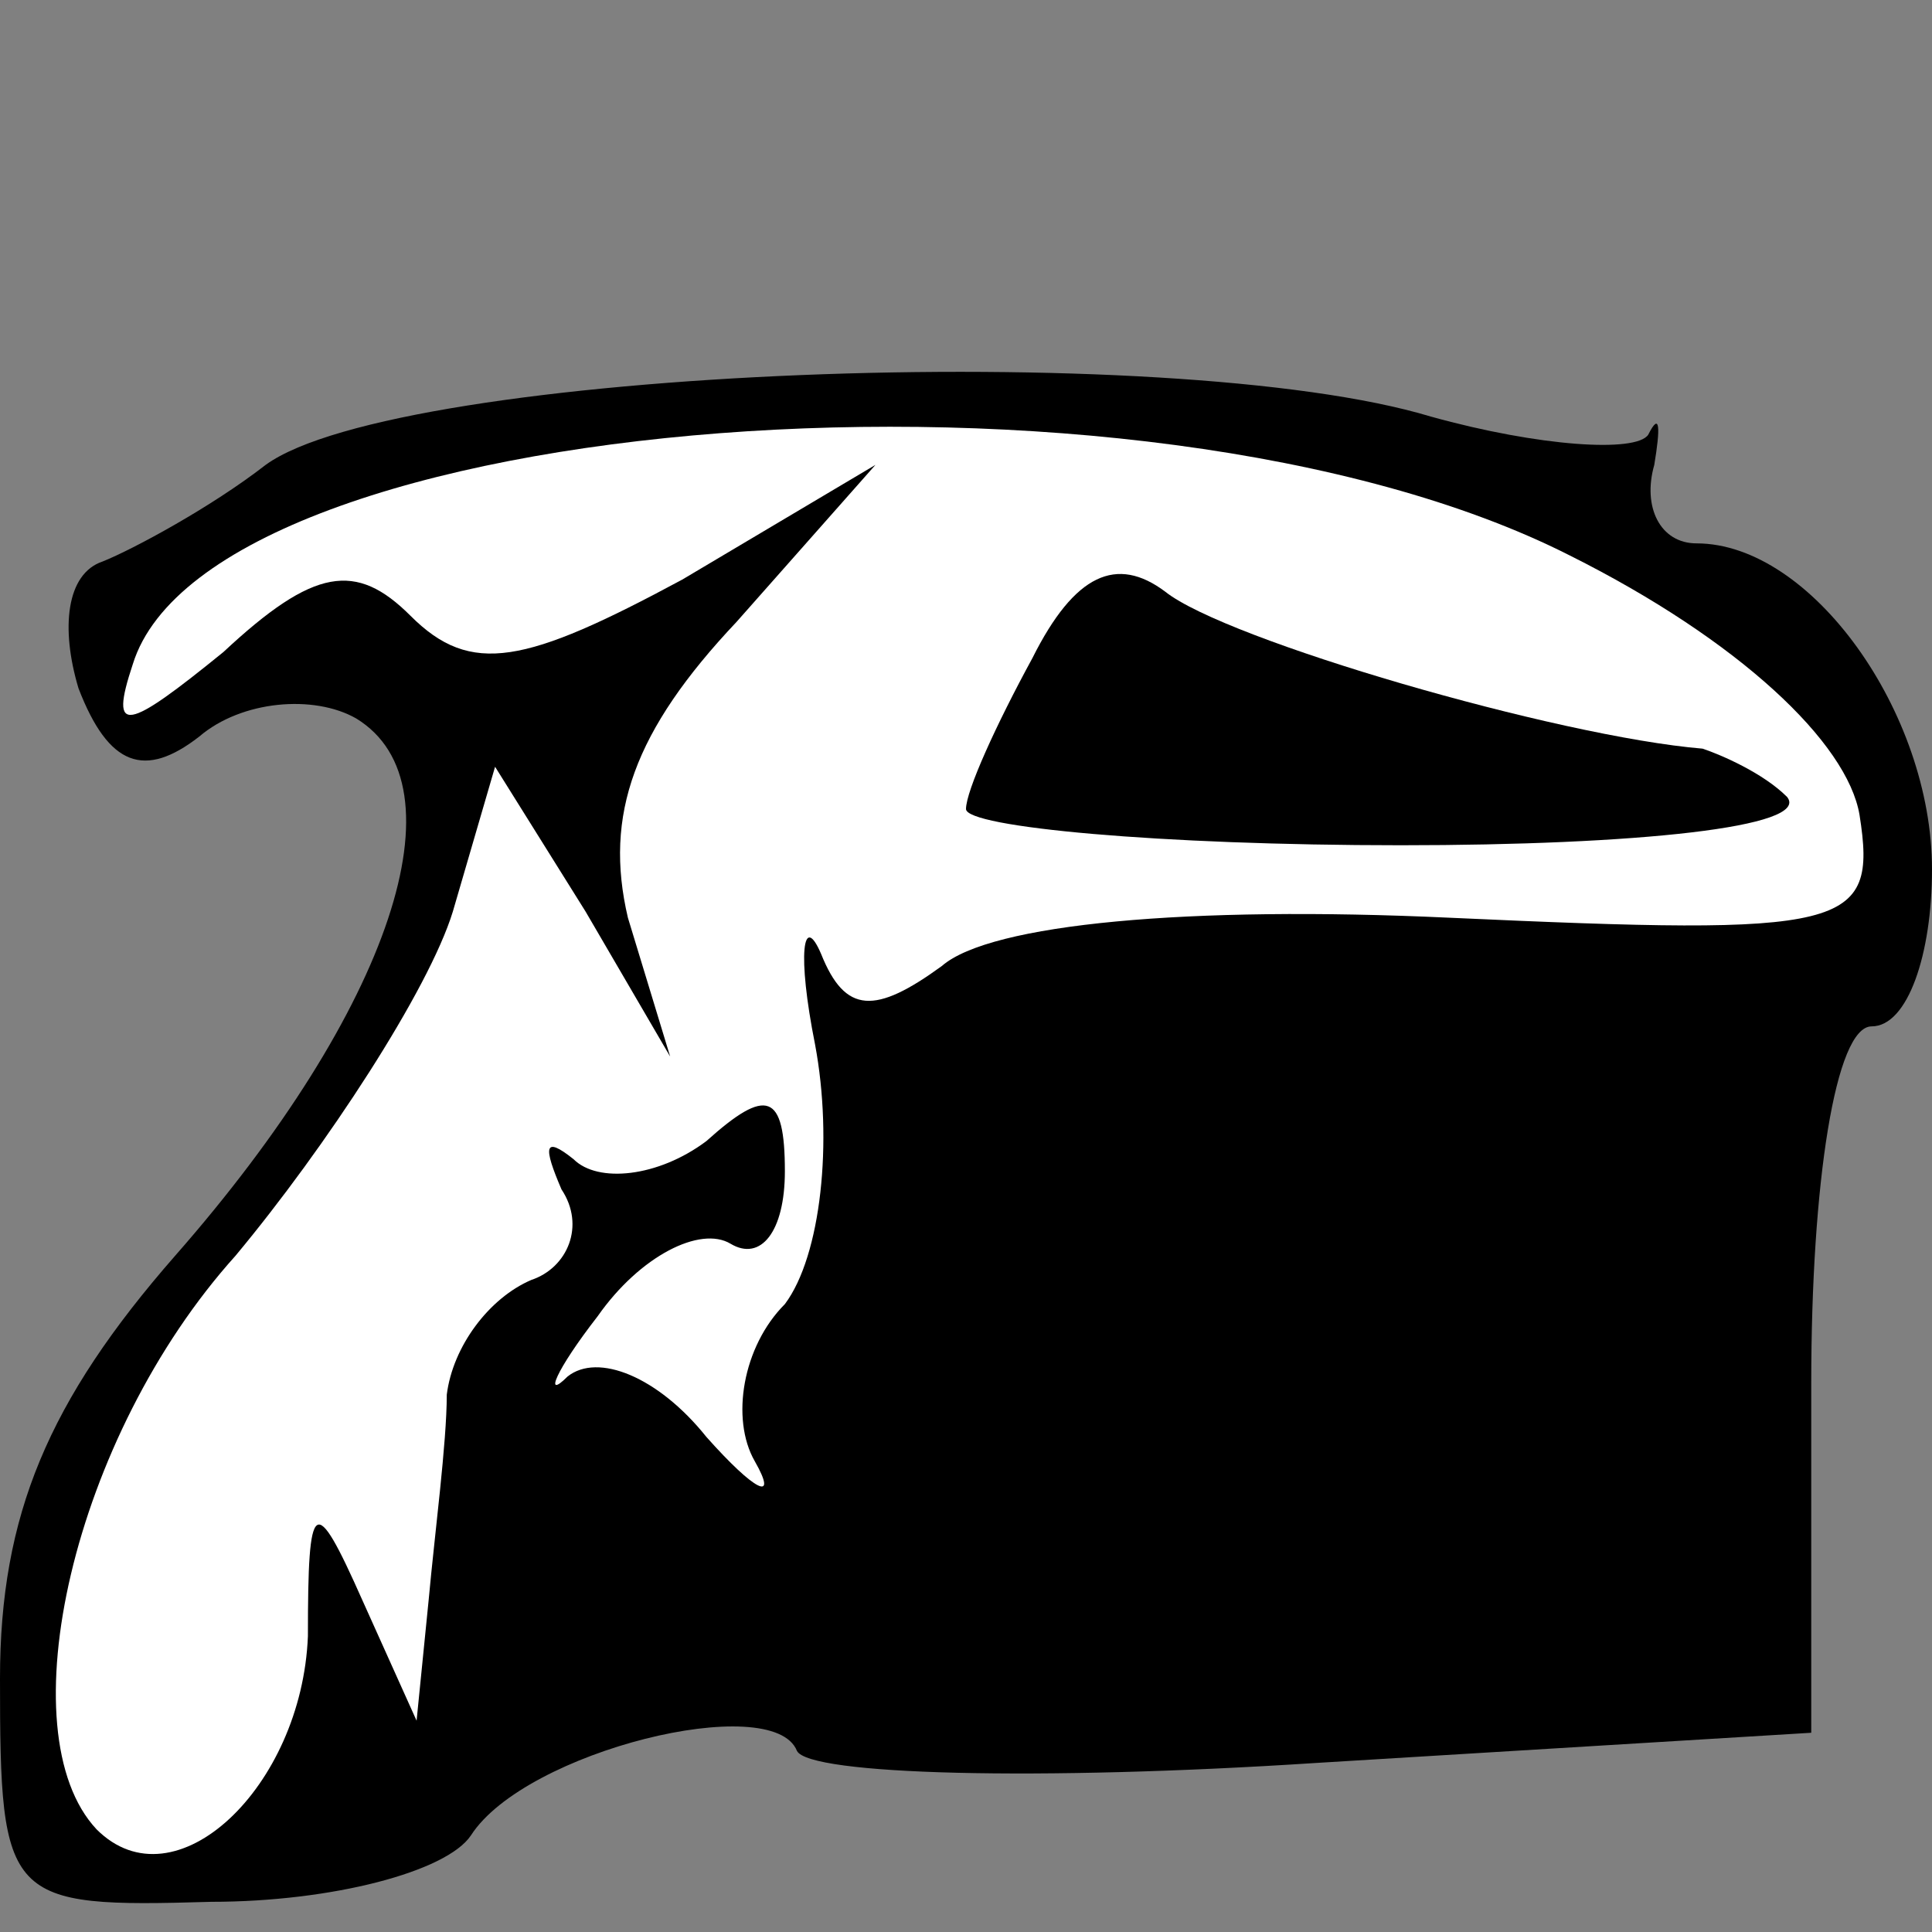 <?xml version="1.0" standalone="no"?>
<!DOCTYPE svg PUBLIC "-//W3C//DTD SVG 20010904//EN"
 "http://www.w3.org/TR/2001/REC-SVG-20010904/DTD/svg10.dtd">
<svg version="1.0" xmlns="http://www.w3.org/2000/svg"
 width="32pt" height="32pt" viewBox="0 0 32 32"
 preserveAspectRatio="xMidYMid meet">
<rect x="0" y="0" width="32" height="32" fill="#808080" stroke="none"/>
<g transform="translate(0,32) scale(0.1,-0.1)"
fill="#000000" stroke="none">
<path fill="#000000" stroke="none" d="M44 243 c-9 -7 -22 -14 -27 -16 -6 -2
-7 -11 -4 -21 5 -13 11 -15 20 -8 7 6 19 7 26 3 18 -11 6 -48 -30 -89 -21 -24
-29 -43 -29 -70 0 -37 1 -38 35 -37 20 0 39 5 43 11 9 14 50 24 54 14 2 -4 40
-5 86 -2 l82 5 0 58 c0 33 4 59 10 59 6 0 10 12 10 26 0 26 -20 54 -39 54 -6
0 -9 6 -7 13 1 6 1 9 -1 5 -2 -3 -18 -2 -36 3 -43 13 -171 8 -193 -8z"/>
<path fill="#ffffff" stroke="none" d="M260 228 c28 -14 46 -31 48 -43 3 -19
-2 -20 -68 -17 -43 2 -76 -1 -84 -8 -11 -8 -16 -8 -20 2 -3 7 -4 0 -1 -15 3
-16 1 -35 -5 -43 -7 -7 -9 -19 -5 -26 4 -7 0 -5 -8 4 -8 10 -18 14 -23 10 -4
-4 -2 1 5 10 7 10 17 15 22 12 5 -3 9 2 9 12 0 13 -3 14 -13 5 -8 -6 -18 -7
-22 -3 -5 4 -5 2 -2 -5 4 -6 1 -13 -5 -15 -7 -3 -13 -11 -14 -19 0 -8 -2 -23
-3 -34 l-2 -20 -9 20 c-8 18 -9 17 -9 -6 -1 -25 -22 -45 -35 -32 -15 16 -4 65
23 95 15 18 32 44 36 57 l7 24 15 -24 14 -24 -7 23 c-4 17 1 31 18 49 l23 26
-32 -19 c-26 -14 -35 -16 -45 -6 -9 9 -16 8 -31 -6 -16 -13 -19 -14 -15 -2 13
42 167 54 238 18z"/>
<path fill="#000000" stroke="none" d="M171 211 c-6 -11 -11 -22 -11 -25 0 -3
32 -6 72 -6 39 0 68 3 64 8 -4 4 -11 7 -14 8 -24 2 -79 18 -89 26 -8 6 -15 3
-22 -11z"/>
</g>
</svg>
